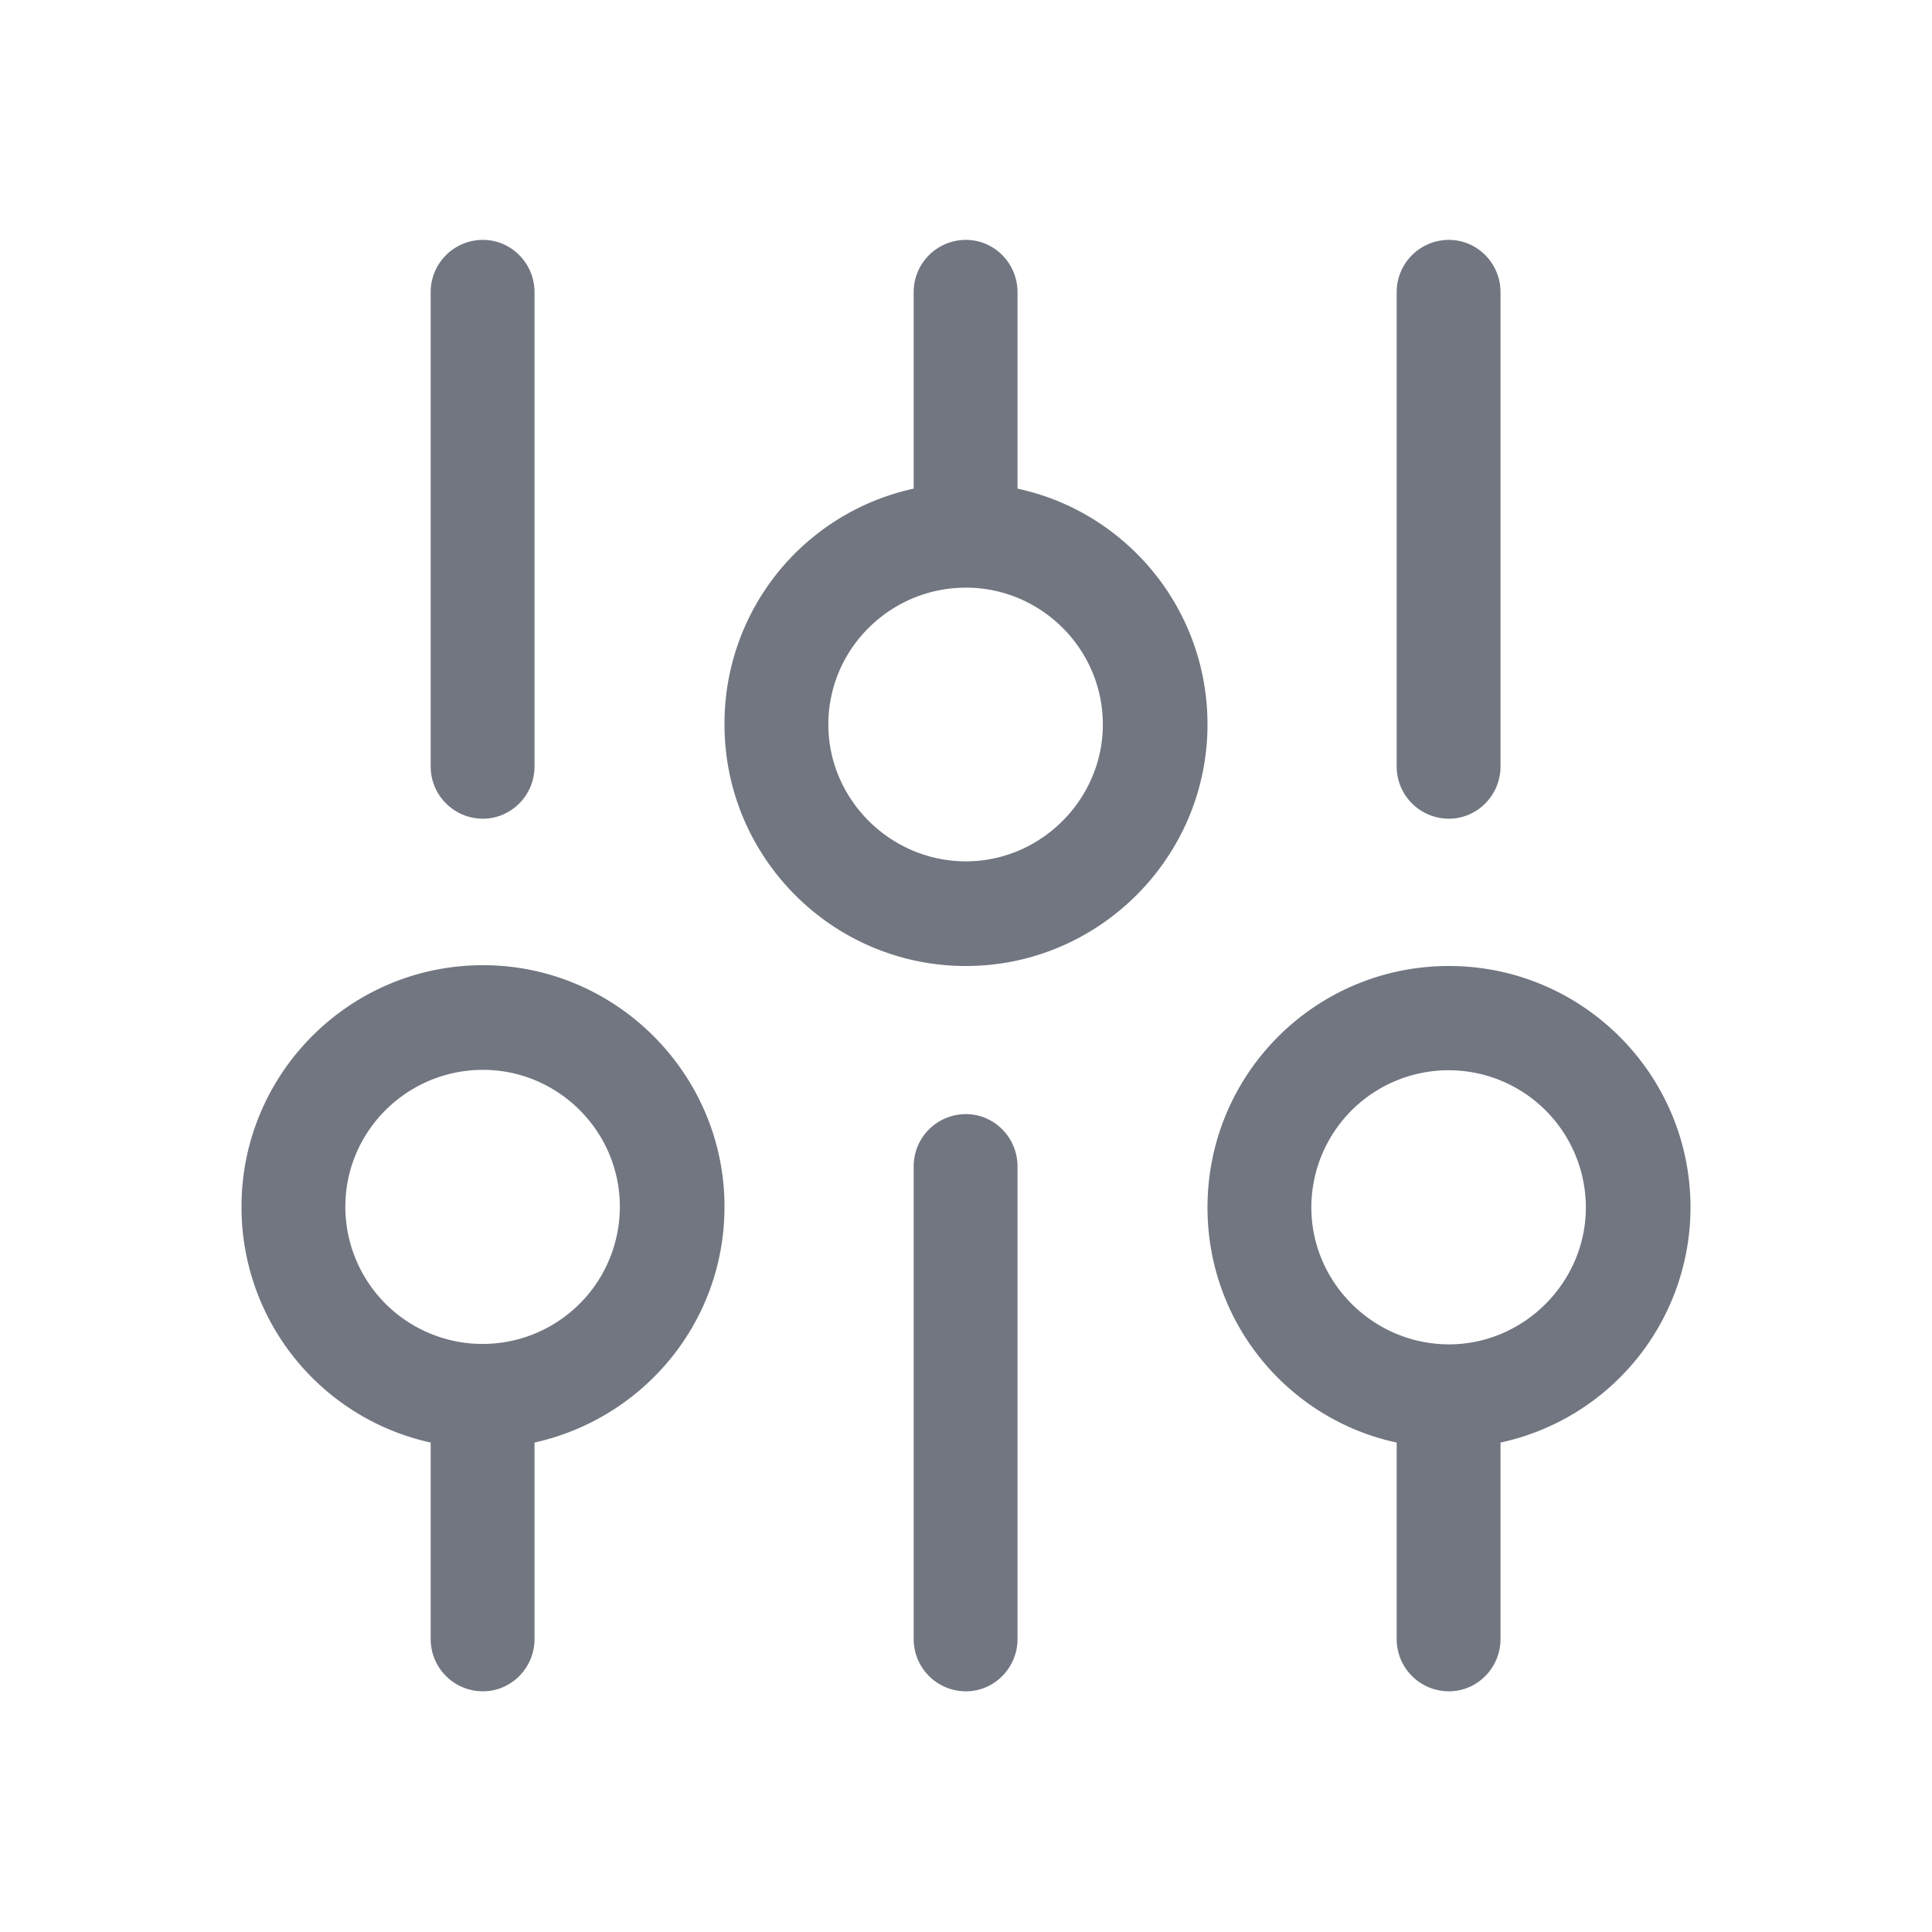 <svg xmlns="http://www.w3.org/2000/svg" fill="none" viewBox="0 0 24 24" focusable="false"><defs><clipPath id="Tune_Outline_svg__a"><path fill="#fff" fill-opacity="0" d="M0 0h24v24H0z"/></clipPath></defs><g clip-path="url(#Tune_Outline_svg__a)"><path fill="#717681" fill-rule="evenodd" d="M12.64 6.07V3.63c0-.36-.29-.65-.64-.65-.36 0-.65.29-.65.65v2.44A2.985 2.985 0 0 0 9 9c0 1.65 1.34 3 3 3 1.65 0 3-1.35 3-3 0-1.44-1.01-2.64-2.36-2.93M6 10.17c.35 0 .64-.29.64-.65V3.63c0-.36-.29-.65-.64-.65-.36 0-.65.29-.65.65v5.89c0 .36.29.65.65.65m12-7.19c.35 0 .64.29.64.65v5.89c0 .36-.29.65-.64.65-.36 0-.65-.29-.65-.65V3.63c0-.36.29-.65.65-.65M12 7.3c.93 0 1.7.76 1.7 1.7 0 .93-.77 1.7-1.7 1.7-.94 0-1.71-.77-1.71-1.7 0-.94.77-1.7 1.71-1.7M6.64 20.36c0 .36-.29.65-.64.65-.36 0-.65-.29-.65-.65v-2.44A2.993 2.993 0 0 1 3 14.99c0-1.65 1.34-3 3-3 1.65 0 3 1.35 3 3 0 1.44-1.01 2.63-2.36 2.93zm12-2.44A2.99 2.99 0 0 0 21 15c0-1.66-1.35-3-3-3-1.66 0-3 1.34-3 3 0 1.43 1 2.63 2.35 2.92v2.44c0 .36.29.65.65.65.35 0 .64-.29.64-.65zM6 13.29c.93 0 1.7.76 1.7 1.7a1.705 1.705 0 0 1-3.41 0c0-.94.77-1.7 1.71-1.7M19.7 15c0 .93-.77 1.7-1.7 1.7-.94 0-1.71-.77-1.71-1.7a1.705 1.705 0 0 1 3.41 0M12 21.01c.35 0 .64-.29.64-.65v-5.87c0-.36-.29-.65-.64-.65-.36 0-.65.29-.65.65v5.87c0 .36.29.65.65.65"/></g></svg>